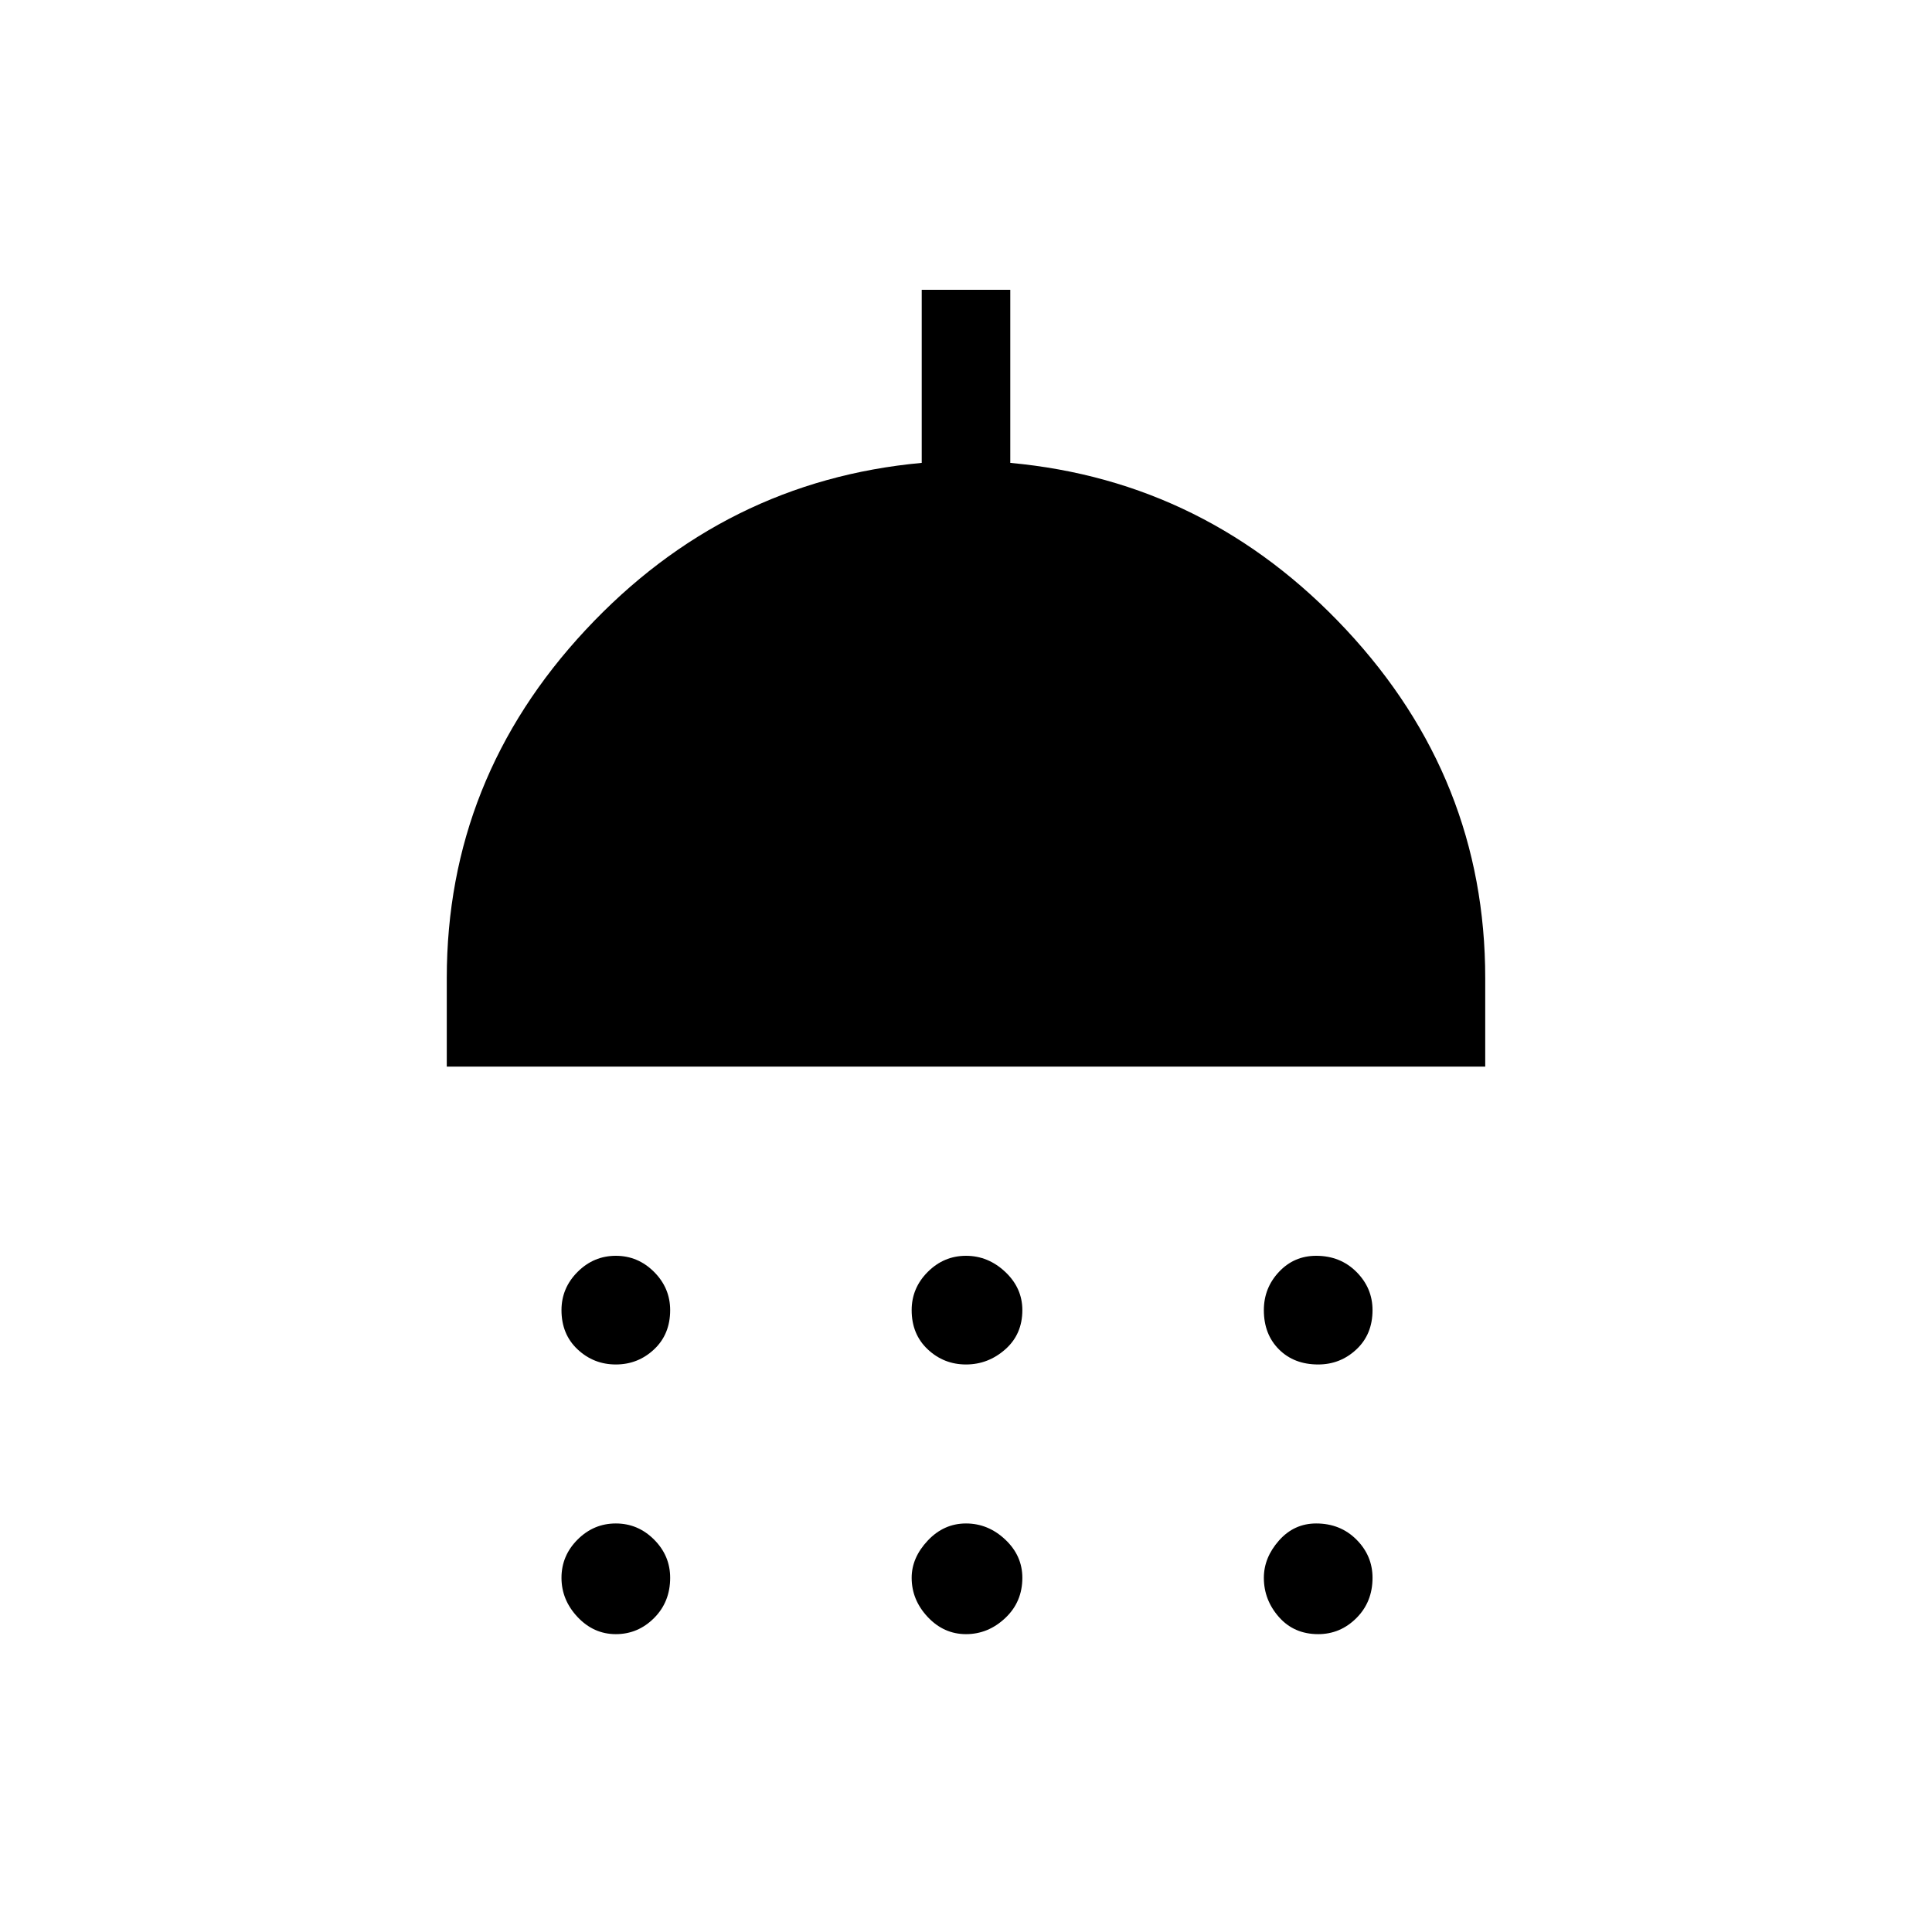 <svg xmlns="http://www.w3.org/2000/svg" height="48" width="48"><path d="M15.3 33.9Q14.75 33.9 14.35 33.525Q13.95 33.15 13.95 32.55Q13.95 32 14.35 31.6Q14.75 31.2 15.3 31.2Q15.85 31.2 16.25 31.6Q16.65 32 16.65 32.55Q16.65 33.15 16.25 33.525Q15.85 33.9 15.3 33.9ZM24 33.9Q23.45 33.9 23.05 33.525Q22.65 33.15 22.65 32.55Q22.65 32 23.05 31.6Q23.45 31.2 24 31.2Q24.55 31.2 24.975 31.6Q25.4 32 25.4 32.55Q25.4 33.15 24.975 33.525Q24.55 33.9 24 33.9ZM32.75 33.9Q32.15 33.9 31.775 33.525Q31.4 33.15 31.4 32.55Q31.4 32 31.775 31.6Q32.15 31.2 32.7 31.2Q33.3 31.2 33.7 31.6Q34.1 32 34.1 32.55Q34.1 33.15 33.7 33.525Q33.3 33.9 32.75 33.9ZM11.1 26.5V24.3Q11.1 19.35 14.55 15.65Q18 11.95 22.9 11.5V7.2H25.1V11.5Q30 11.95 33.45 15.65Q36.9 19.35 36.9 24.3V26.5ZM15.3 40.6Q14.75 40.6 14.35 40.175Q13.95 39.75 13.95 39.2Q13.95 38.65 14.35 38.25Q14.75 37.85 15.3 37.85Q15.85 37.85 16.25 38.25Q16.65 38.65 16.65 39.2Q16.65 39.8 16.25 40.2Q15.85 40.6 15.3 40.6ZM24 40.6Q23.45 40.6 23.05 40.175Q22.65 39.75 22.65 39.2Q22.65 38.7 23.05 38.275Q23.45 37.85 24 37.85Q24.55 37.85 24.975 38.25Q25.4 38.65 25.4 39.2Q25.4 39.8 24.975 40.2Q24.55 40.6 24 40.6ZM32.75 40.6Q32.15 40.6 31.775 40.175Q31.4 39.75 31.4 39.2Q31.4 38.7 31.775 38.275Q32.15 37.85 32.7 37.85Q33.3 37.85 33.7 38.25Q34.1 38.65 34.1 39.2Q34.1 39.8 33.7 40.2Q33.3 40.6 32.75 40.6Z"/></svg>